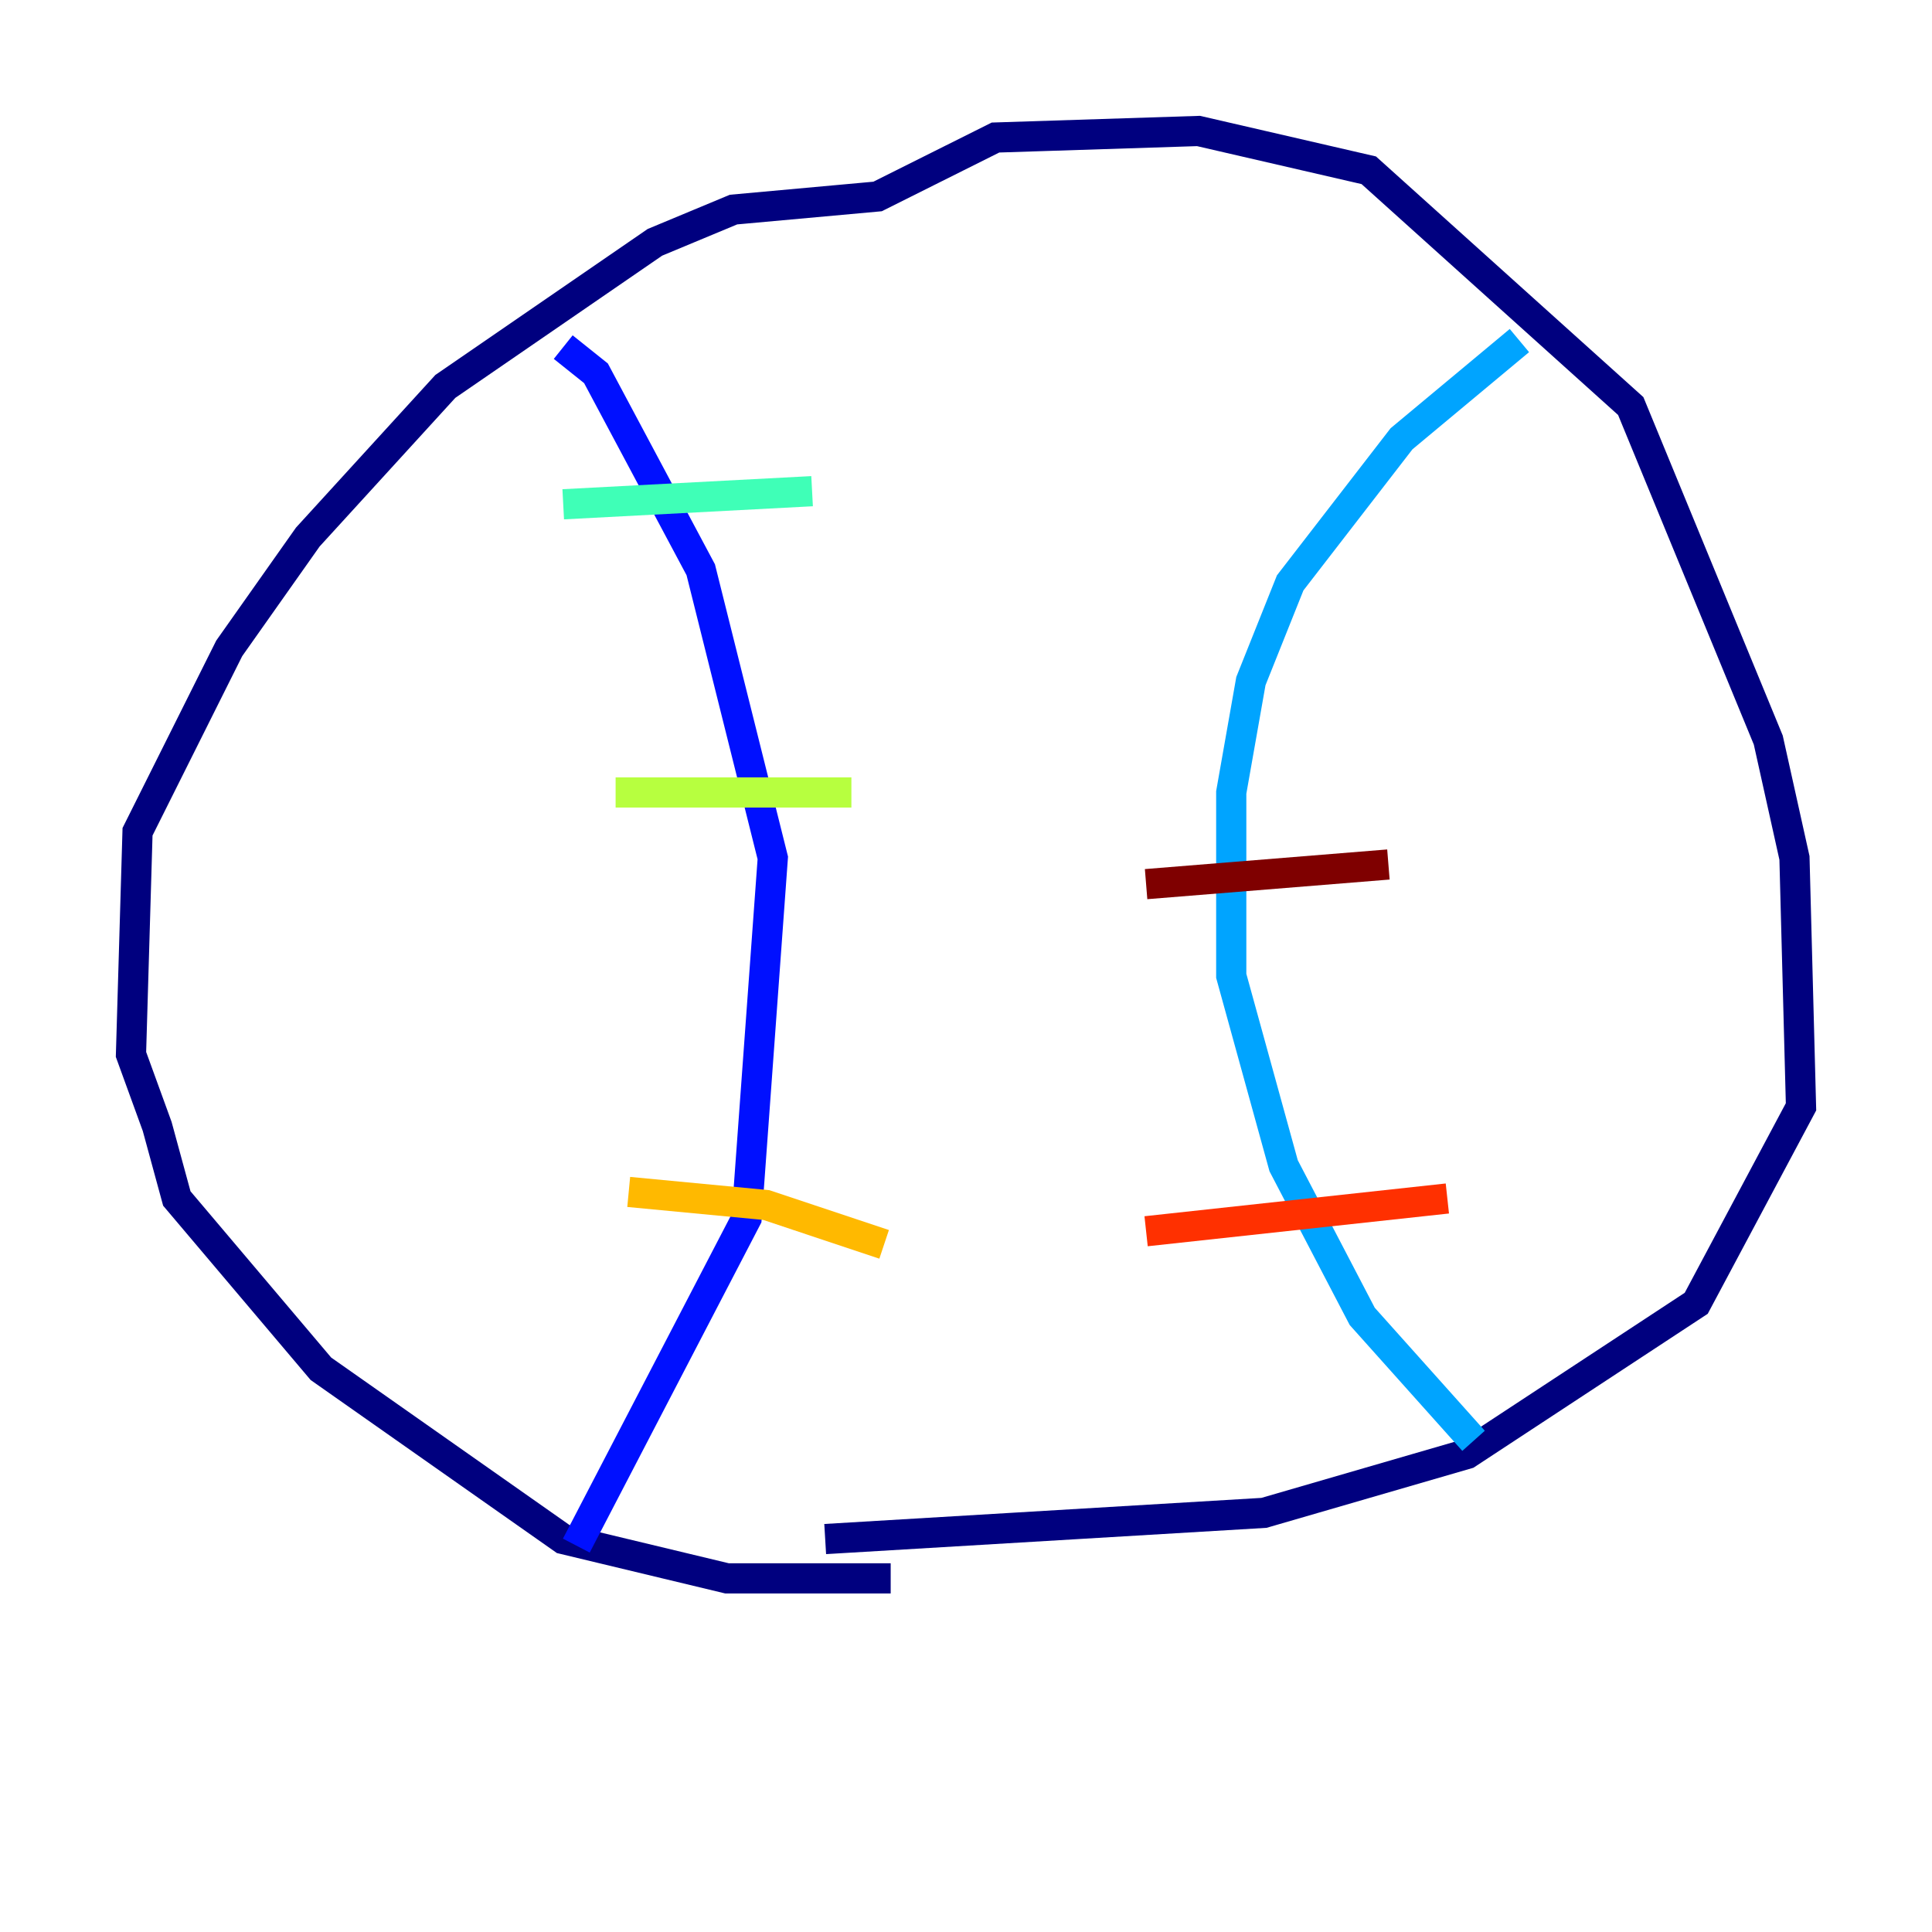 <?xml version="1.0" encoding="utf-8" ?>
<svg baseProfile="tiny" height="128" version="1.2" viewBox="0,0,128,128" width="128" xmlns="http://www.w3.org/2000/svg" xmlns:ev="http://www.w3.org/2001/xml-events" xmlns:xlink="http://www.w3.org/1999/xlink"><defs /><polyline fill="none" points="59.01,104.57 48.163,104.57 37.315,101.966 21.261,90.685 11.715,79.403 10.414,74.63 8.678,69.858 9.112,55.105 15.186,42.956 20.393,35.58 29.505,25.6 43.39,16.054 48.597,13.885 58.142,13.017 65.953,9.112 79.403,8.678 90.685,11.281 108.041,26.902 117.153,49.031 118.888,56.841 119.322,73.329 112.38,86.346 97.193,96.325 83.742,100.231 54.671,101.966" stroke="#00007f" stroke-width="2" /><polyline fill="none" points="38.183,102.4 49.464,80.705 51.2,56.841 46.427,37.749 39.485,24.732 37.315,22.997" stroke="#0010ff" stroke-width="2" /><polyline fill="none" points="97.627,95.458 90.251,87.214 85.044,77.234 81.573,64.651 81.573,52.502 82.875,45.125 85.478,38.617 92.854,29.071 100.664,22.563" stroke="#00a4ff" stroke-width="2" /><polyline fill="none" points="37.315,33.41 53.803,32.542" stroke="#3fffb7" stroke-width="2" /><polyline fill="none" points="40.786,52.502 56.407,52.502" stroke="#b7ff3f" stroke-width="2" /><polyline fill="none" points="41.654,78.969 50.766,79.837 58.576,82.441" stroke="#ffb900" stroke-width="2" /><polyline fill="none" points="75.932,81.573 95.891,79.403" stroke="#ff3000" stroke-width="2" /><polyline fill="none" points="75.932,58.576 91.986,57.275" stroke="#7f0000" stroke-width="2" /></svg>